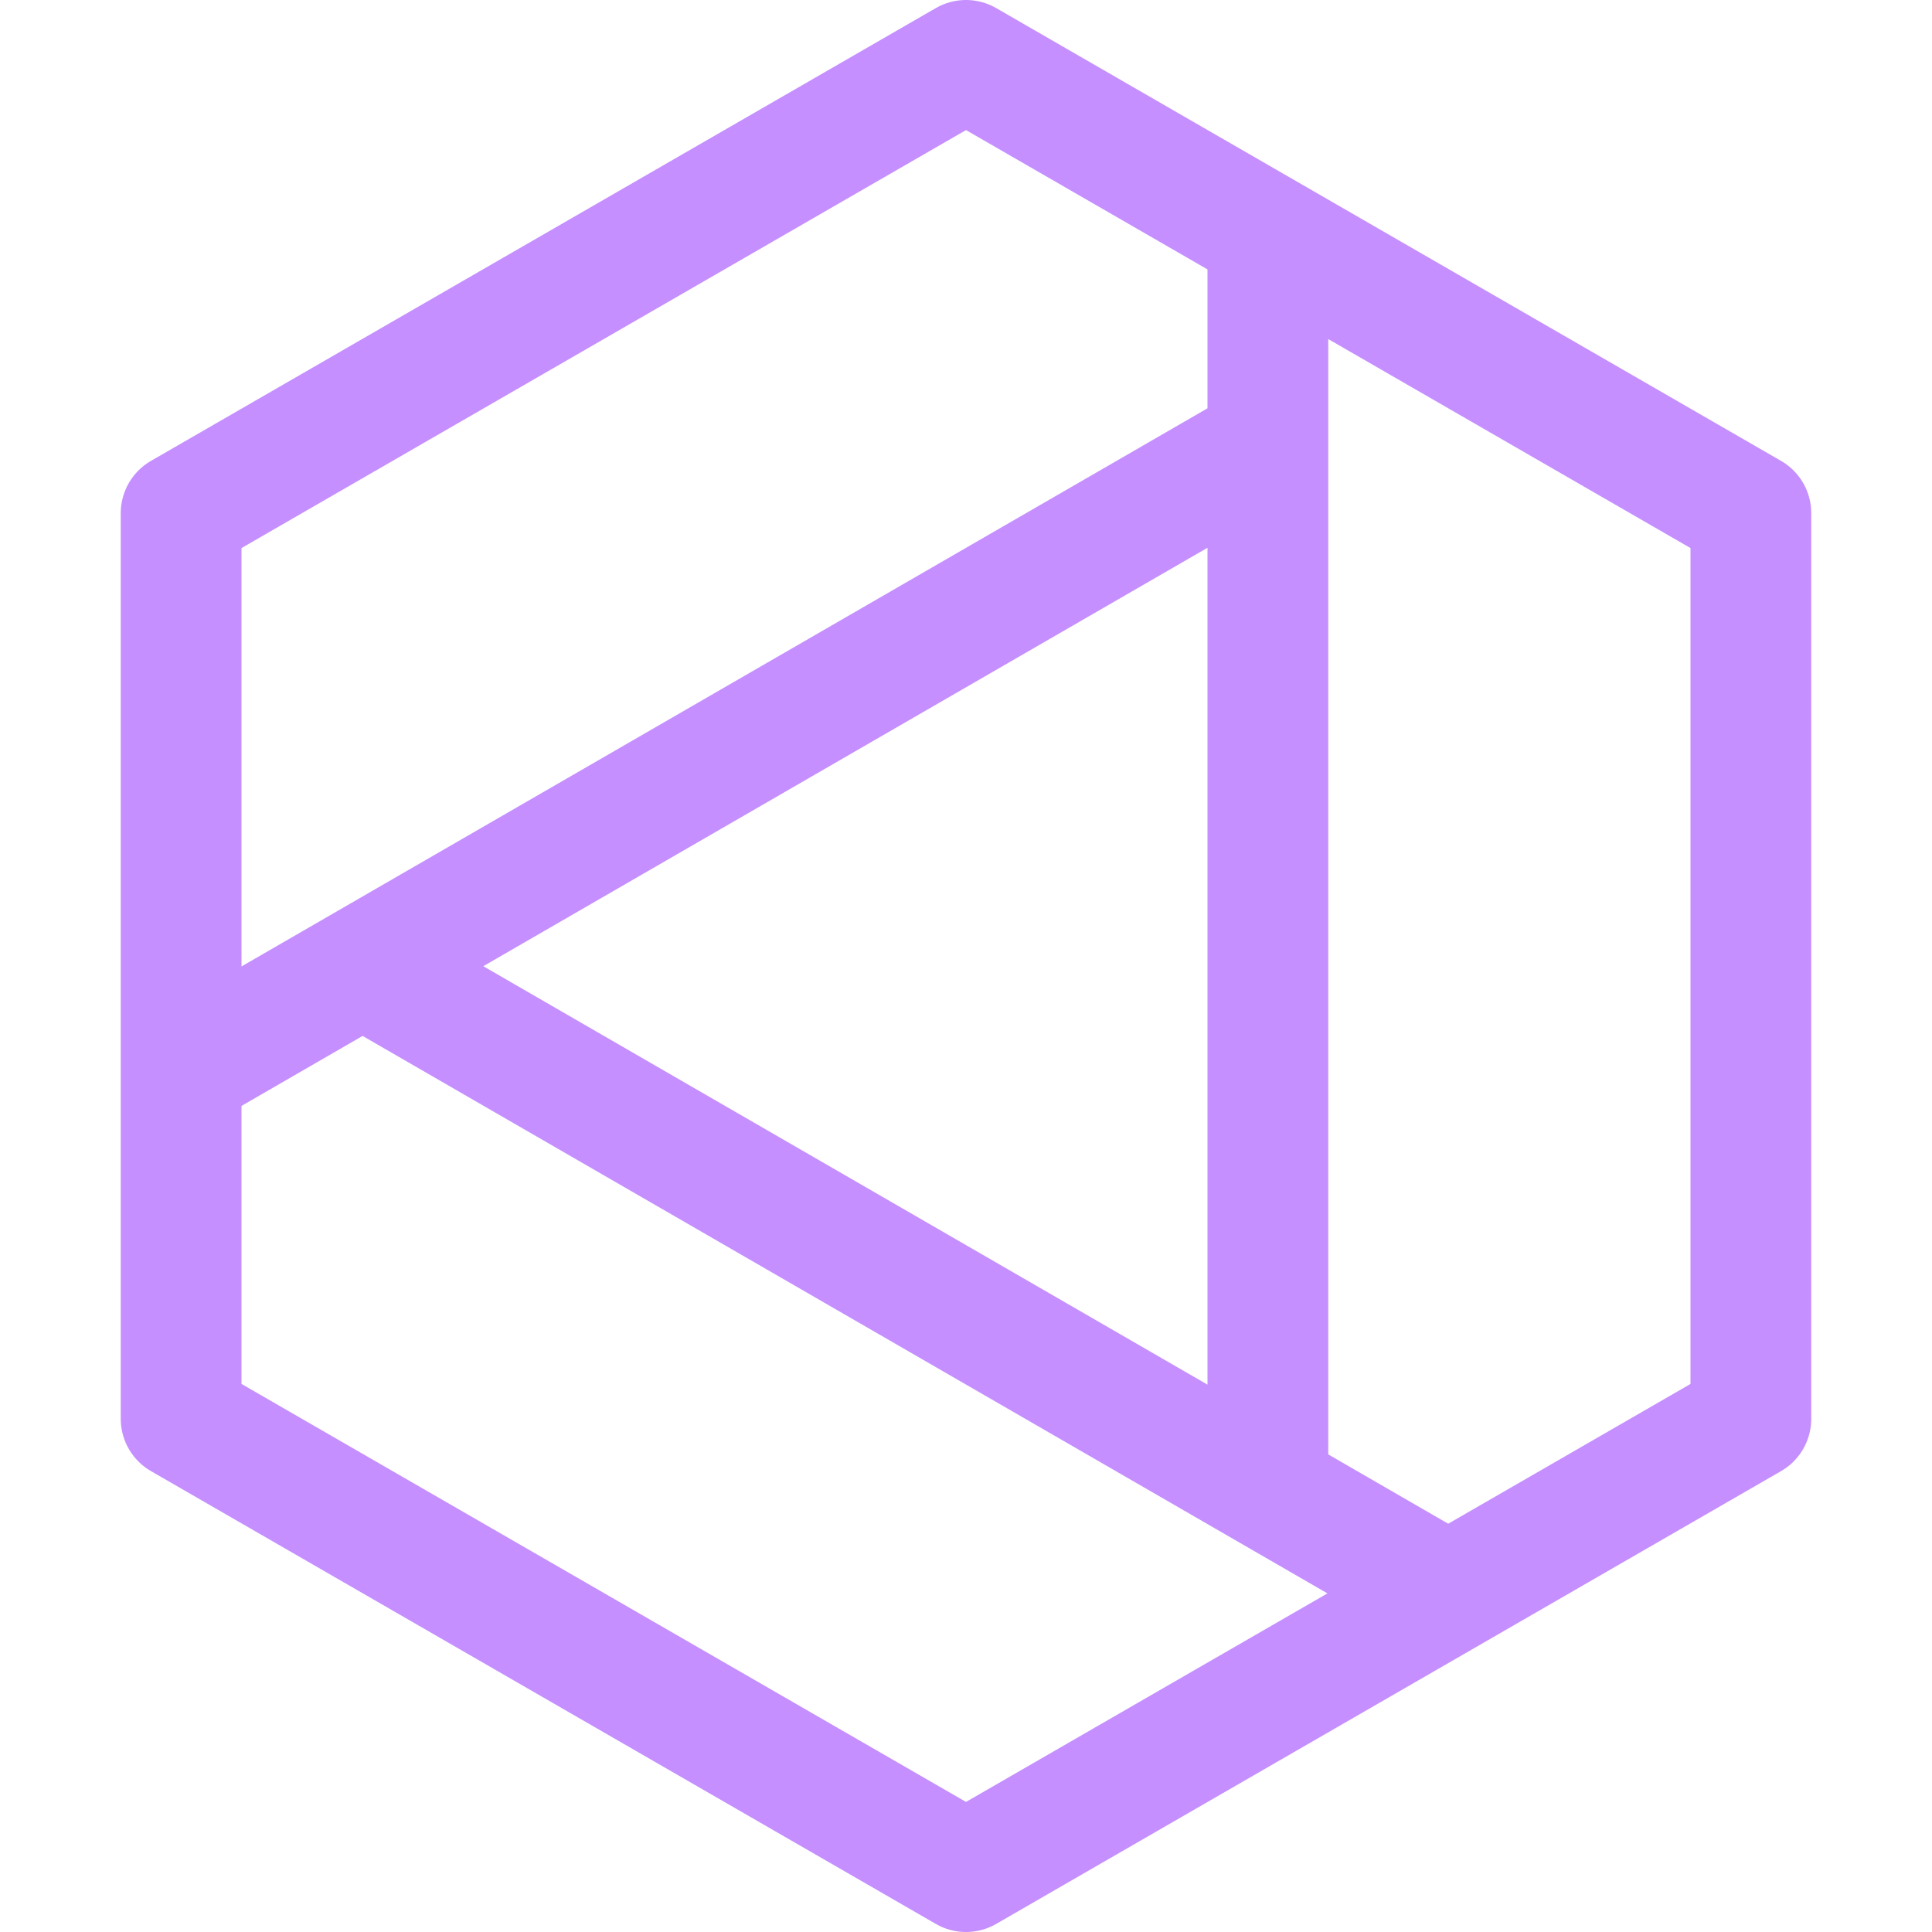 <svg xmlns="http://www.w3.org/2000/svg" width="16" height="16"><g fill="none" fill-rule="evenodd" stroke="#C58FFF"><path d="M10.5 2v10.25m1.5.95L3 8m-1.5.87 9-5.2"/><path stroke-linejoin="round" d="m8 .5 6.5 3.75v7.5L8 15.5l-6.5-3.75v-7.5z"/></g></svg>